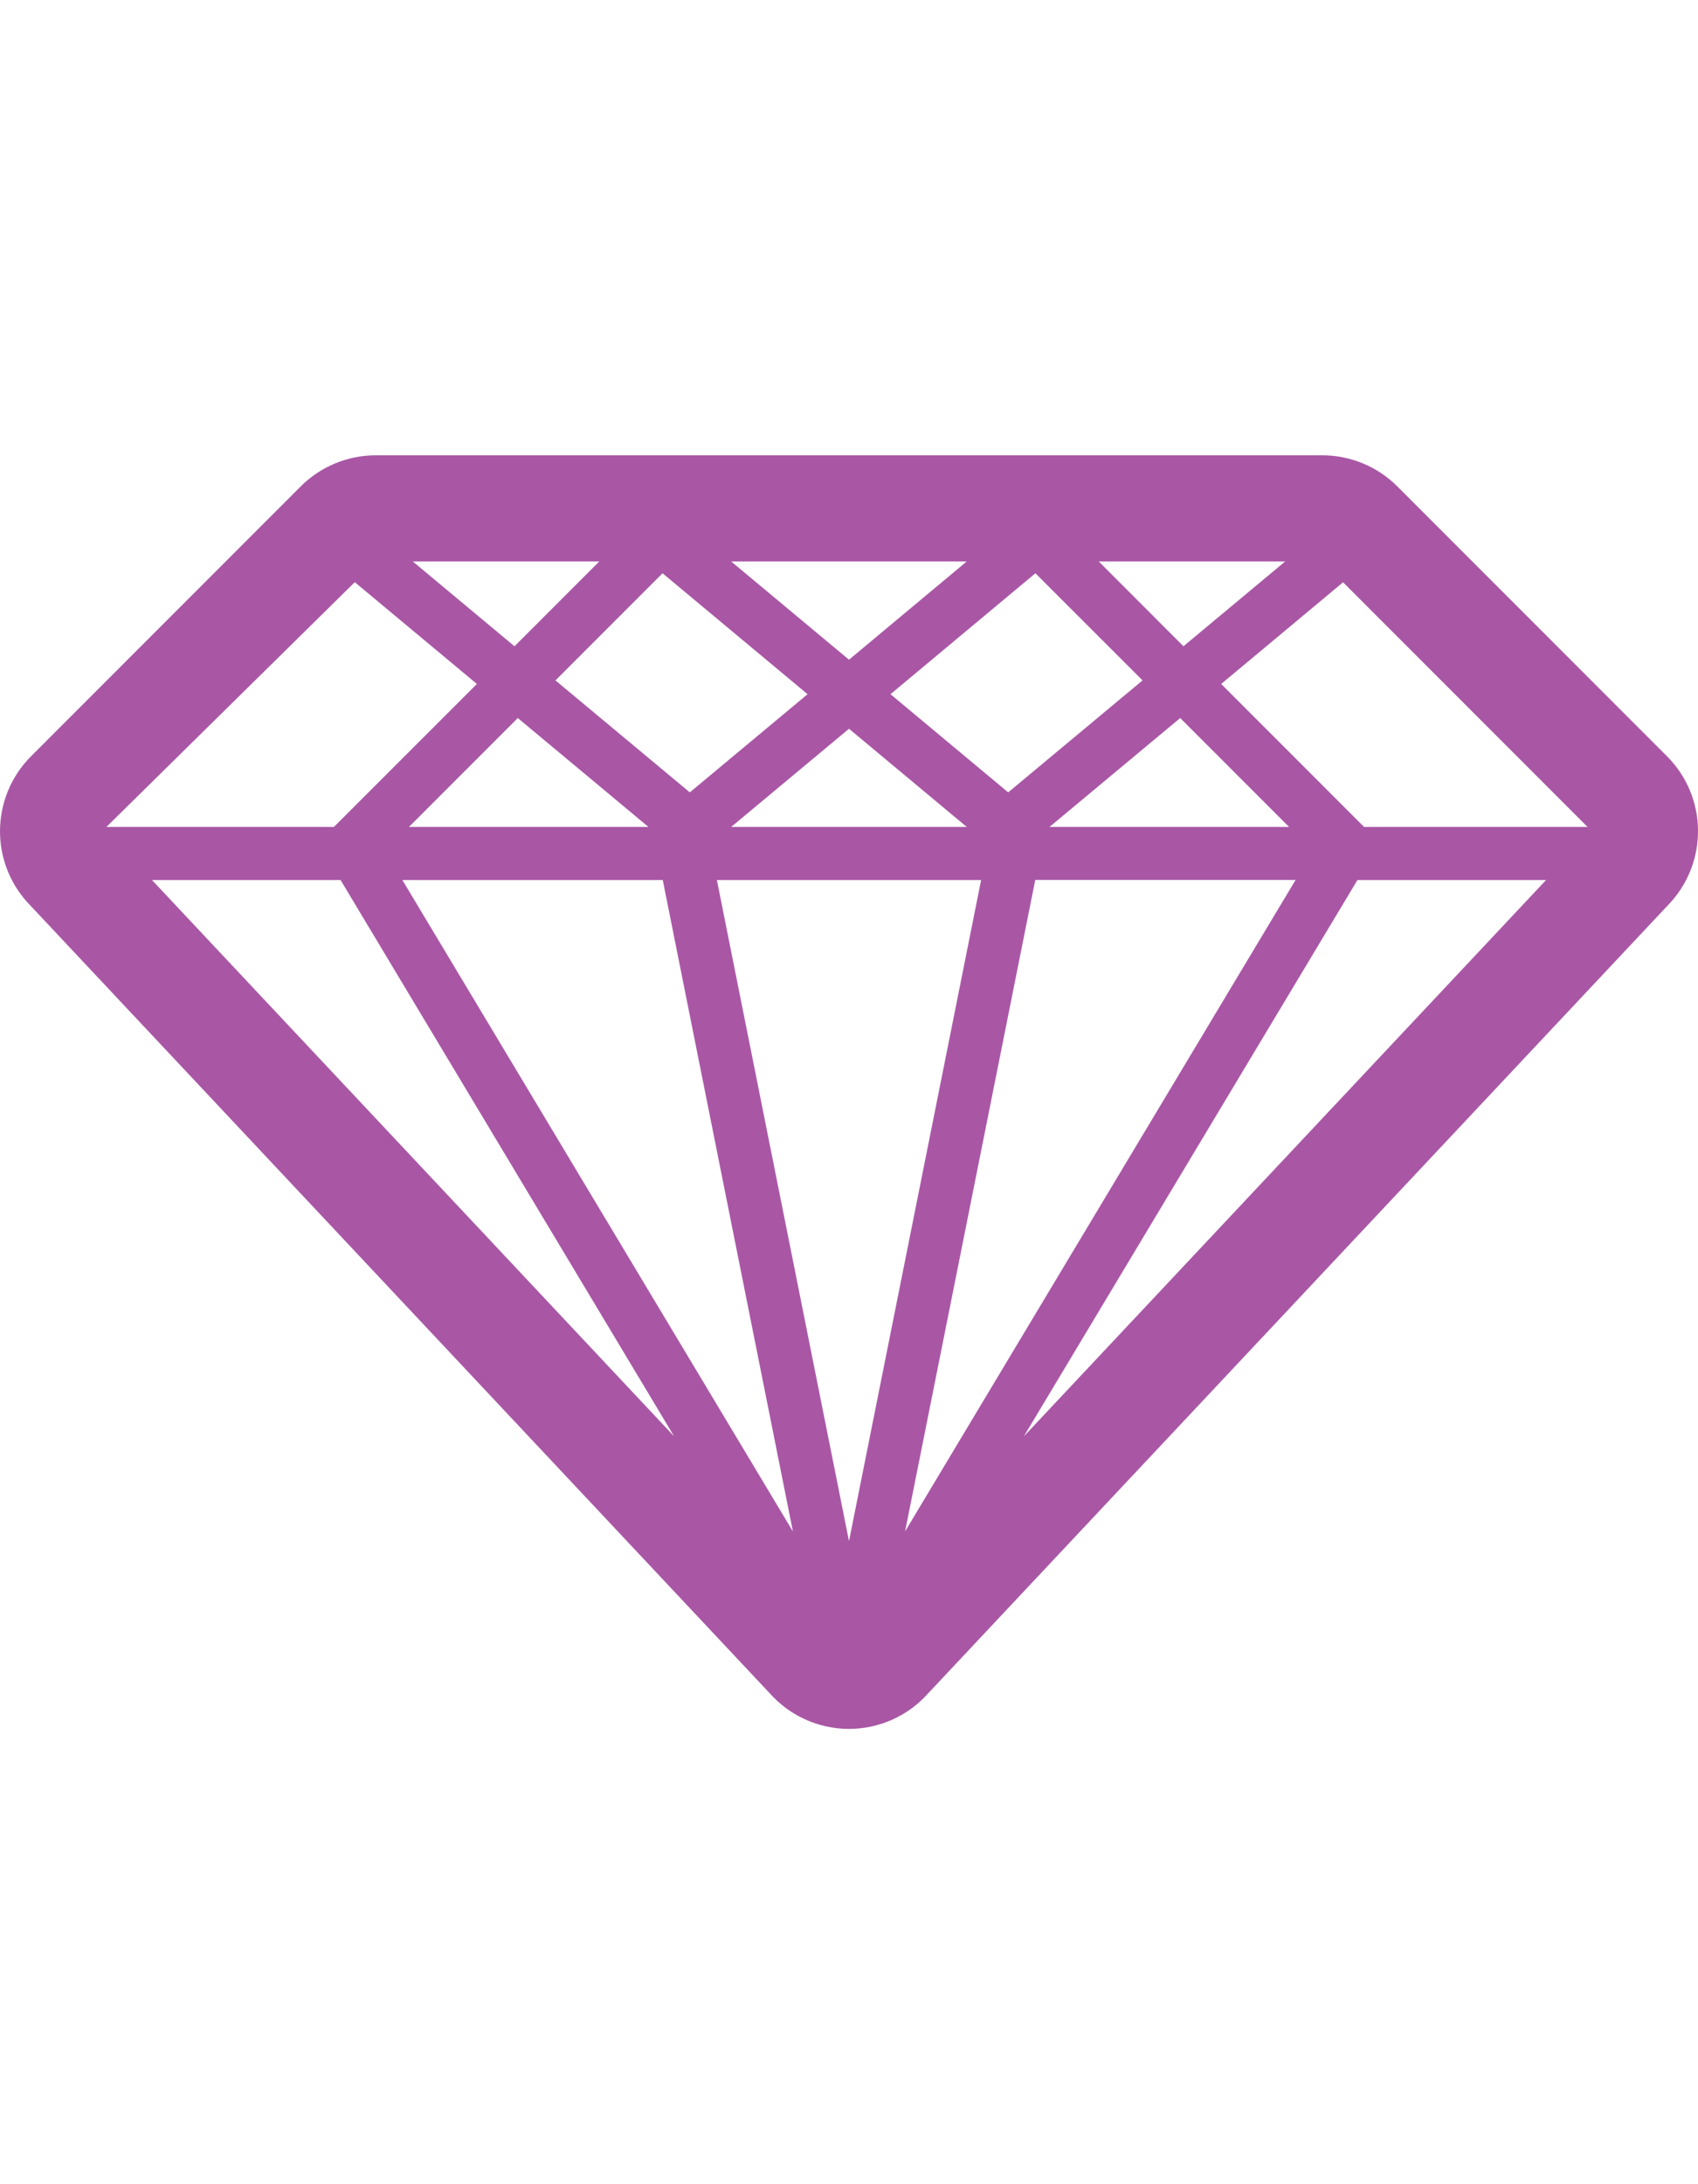 <?xml version="1.0" encoding="iso-8859-1"?>
<!-- Generator: Adobe Illustrator 18.1.1, SVG Export Plug-In . SVG Version: 6.00 Build 0)  -->
<svg version="1.1" id="Capa_1" xmlns="http://www.w3.org/2000/svg" xmlns:xlink="http://www.w3.org/1999/xlink" x="0px" y="0px"
	 viewBox="0 0 32 32" style="enable-background:new 0 0 32 32;" xml:space="preserve" height='90px' width='70px'>
<g>
	<g>
		<path style="fill:rgb(169,87,165);" d="M31.414,9.672l-5.08-5.081c-0.375-0.375-0.885-0.586-1.414-0.586H7.081
			c-0.53,0-1.039,0.211-1.414,0.586l-5.08,5.081C0.194,10.064-0.002,10.581,0,11.099c0.003,0.47,0.171,0.939,0.506,1.316
			l13.999,14.908c0.38,0.428,0.924,0.672,1.495,0.672c0.57,0,1.115-0.244,1.494-0.672l14-14.908c0.342-0.385,0.51-0.867,0.506-1.348
			C31.996,10.561,31.799,10.057,31.414,9.672z M24.219,6.005l-1.916,1.597l-1.596-1.597H24.219z M24.293,11.005h-4.514l2.463-2.051
			L24.293,11.005z M21.532,8.245L19,10.354l-2.218-1.849l2.731-2.278L21.532,8.245z M18.219,11.005H13.78L16,9.156L18.219,11.005z
			 M18.218,6.005L16,7.855l-2.22-1.85H18.218z M15.219,8.505L13,10.354l-2.532-2.109l2.018-2.018L15.219,8.505z M12.22,11.005H7.707
			l2.051-2.051L12.22,11.005z M11.293,6.005L9.696,7.602L7.78,6.005H11.293z M6.686,6.395l2.301,1.917l-2.694,2.693H2.006
			L6.686,6.395z M2.864,12.005h3.554l6.286,10.479L2.864,12.005z M7.583,12.005h4.907l2.453,12.271L7.583,12.005z M13.51,12.005
			h4.98L16,24.458L13.51,12.005z M17.057,24.275l2.453-12.271h4.906L17.057,24.275z M19.295,22.485l6.287-10.48h3.555L19.295,22.485
			z M25.707,11.005l-2.693-2.693l2.297-1.915l4.607,4.608H25.707z"/>
	</g>
</g>
<g>
</g>
<g>
</g>
<g>
</g>
<g>
</g>
<g>
</g>
<g>
</g>
<g>
</g>
<g>
</g>
<g>
</g>
<g>
</g>
<g>
</g>
<g>
</g>
<g>
</g>
<g>
</g>
<g>
</g>
</svg>
